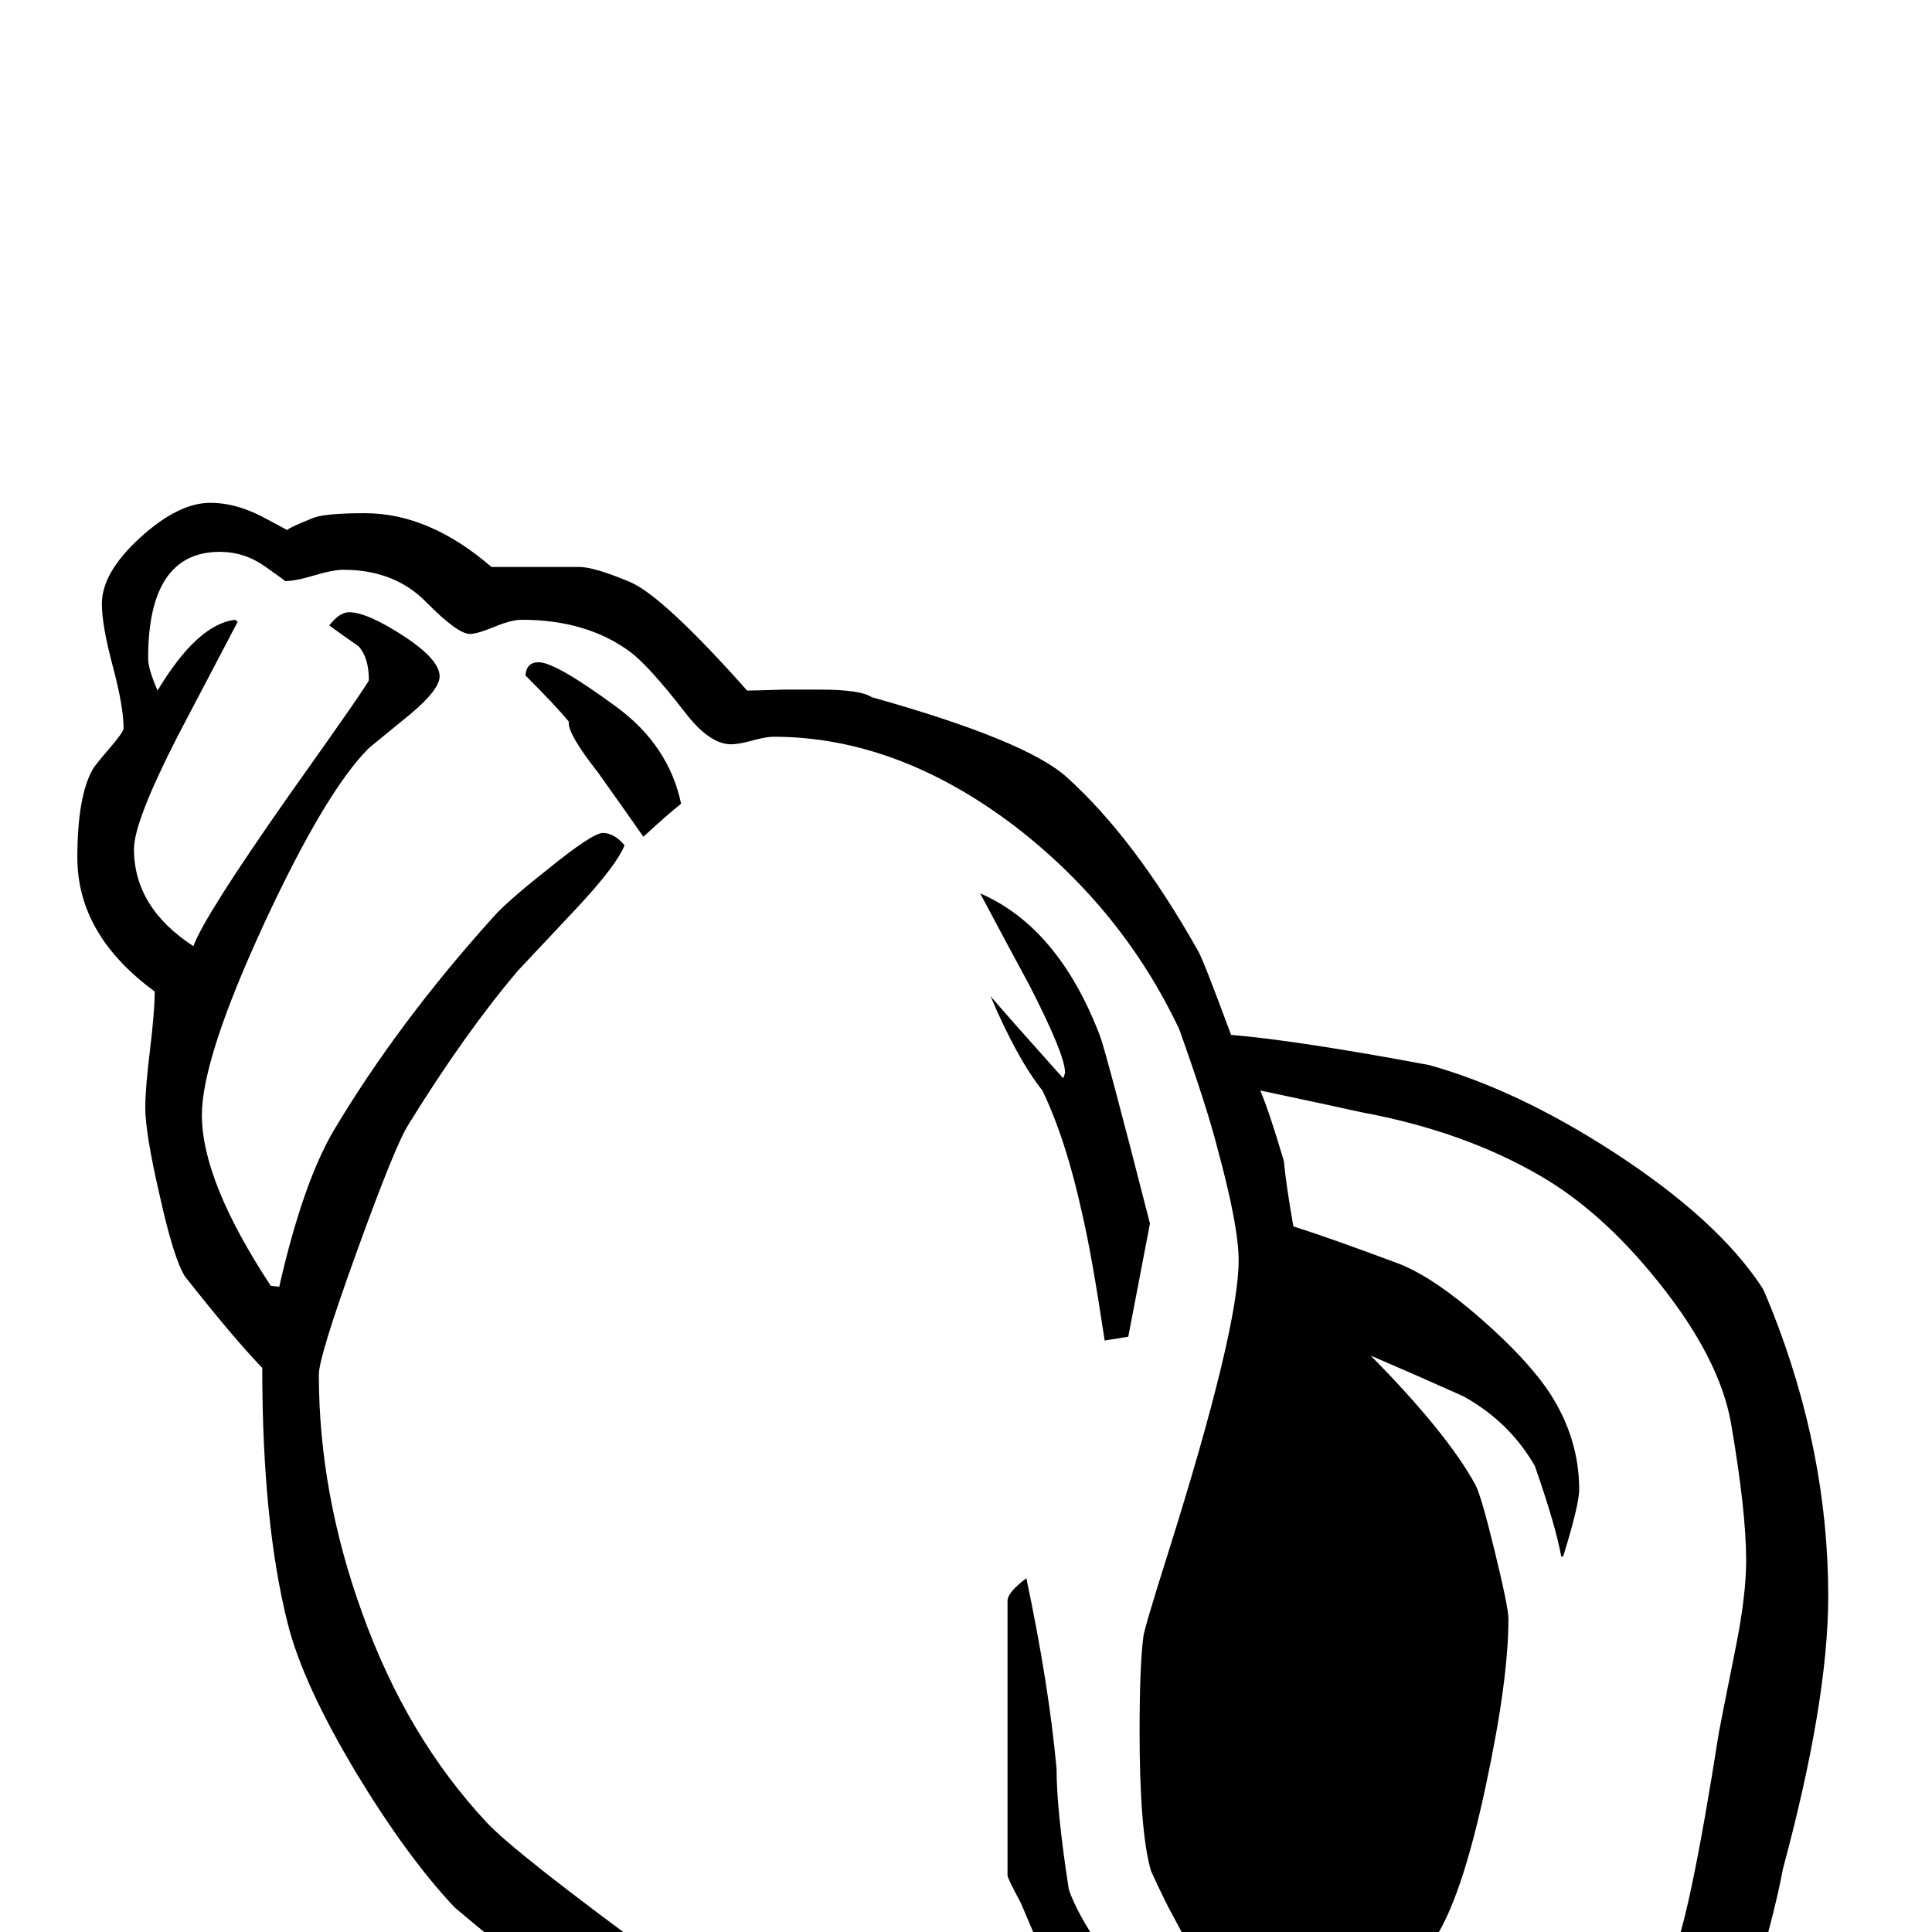 <?xml version="1.0" standalone="no"?>
<!DOCTYPE svg PUBLIC "-//W3C//DTD SVG 1.1//EN" "http://www.w3.org/Graphics/SVG/1.1/DTD/svg11.dtd" >
<svg viewBox="0 -442 2048 2048">
  <g transform="matrix(1 0 0 -1 0 1606)">
   <path fill="currentColor"
d="M1938 356q0 -111 -48 -289q-9 -49 -37 -143q-23 -58 -97 -134q-77 -80 -132 -99q-88 -31 -191 -31q-35 0 -91 32t-58 32h-153q-64 0 -208 47q-76 22 -219 82q-2 1 -83 65q-49 32 -139 108q-50 53 -104 142q-57 95 -73 159q-27 107 -27 271q-30 31 -82 97q-12 19 -27 87
q-15 65 -15 92q0 20 5 61t5 62q-82 60 -82 142q0 64 16 93q2 4 17.5 22t15.5 22q0 23 -11.5 66t-11.5 66q0 33 40.5 70t74.5 37q27 0 55.5 -15t27.5 -15q-9 0 26 14q13 5 55 5q68 0 134 -57h93q16 0 54 -16q35 -15 124 -115q9 0 39 1h38q43 0 55 -8q164 -46 207 -85
q72 -65 139 -184q5 -8 35 -89q71 -6 210 -32q93 -26 195 -92q111 -72 158 -144q2 -3 10 -23q60 -151 60 -304zM1851 394q0 52 -16 145q-12 69 -77 150q-60 75 -126 113q-81 47 -189 67q-36 8 -107 23q10 -24 25 -75q2 -23 10 -69q38 -12 113 -40q37 -15 86.5 -58.5
t72.5 -78.5q31 -48 31 -102q0 -16 -17 -71h-2q-6 33 -28 96q-27 47 -76 74q-49 22 -98 43q81 -82 111 -137q6 -11 20.5 -70.5t14.5 -71.5q0 -65 -24 -177q-26 -122 -56 -165q-60 -86 -104 -88l-8 1q60 -51 136 -51q11 0 33.5 3.5t33.5 3.5q12 0 12 -13q0 -22 -49 -38
q-39 -13 -68 -13q-28 0 -61 12q-75 27 -122 83q-29 33 -78 126q-9 16 -24 49q-12 42 -12 148q0 69 4 100q1 9 26 88q75 238 75 311q0 36 -22 117q-11 44 -41 128q-60 127 -174 215q-125 95 -256 95q-8 0 -22.5 -4t-22.5 -4q-23 0 -49 34q-38 49 -58 64q-46 34 -115 34
q-11 0 -29 -7.5t-26 -7.5q-13 0 -46.5 34t-87.5 34q-11 0 -31 -6t-31 -6q1 0 -21 15.5t-48 15.5q-76 0 -76 -113q0 -11 10 -34q42 70 82 75l3 -2l-64 -122q-46 -90 -46 -119q0 -62 63 -103q11 31 100 158q86 121 86 124q0 24 -11 36q-16 11 -31 22q11 14 21 14
q19 0 57.5 -25t38.5 -43q0 -14 -31 -40l-44 -36q-46 -46 -111 -186q-66 -143 -66 -203q0 -70 73 -181l9 -1q25 110 58 166q68 114 169 226q14 16 57 50q48 39 59 39q12 0 23 -13q-8 -21 -51 -67l-62 -66q-56 -66 -116 -163q-14 -22 -54.5 -134t-40.5 -131q0 -126 46 -253
q47 -131 132 -222q31 -33 184 -145q27 -24 87 -62q207 -89 362 -96q24 -1 73 -4q-37 39 -100 124q-12 33 -40 98q-14 26 -14 29v291q0 9 20 24q24 -114 32 -202q0 -44 13 -128q9 -26 34 -62q33 -49 39 -59q76 -135 240 -168q49 -10 53 -10q139 0 248 186q9 12 24 38
q19 37 51 241q0 1 18 91q11 55 11 92zM1219 751l-23 -120l-25 -4q-14 93 -24 135q-17 78 -42 130q-27 34 -55 100q25 -29 77 -87q1 2 2 6q0 19 -38 93q-26 48 -52 97q83 -36 127 -151q7 -19 53 -199zM722 1196q-14 -11 -40 -35q-16 23 -48 68q-33 42 -31 54q-13 16 -46 49
q1 14 14 14q18 0 82 -47q56 -41 69 -103z" />
  </g>

</svg>

